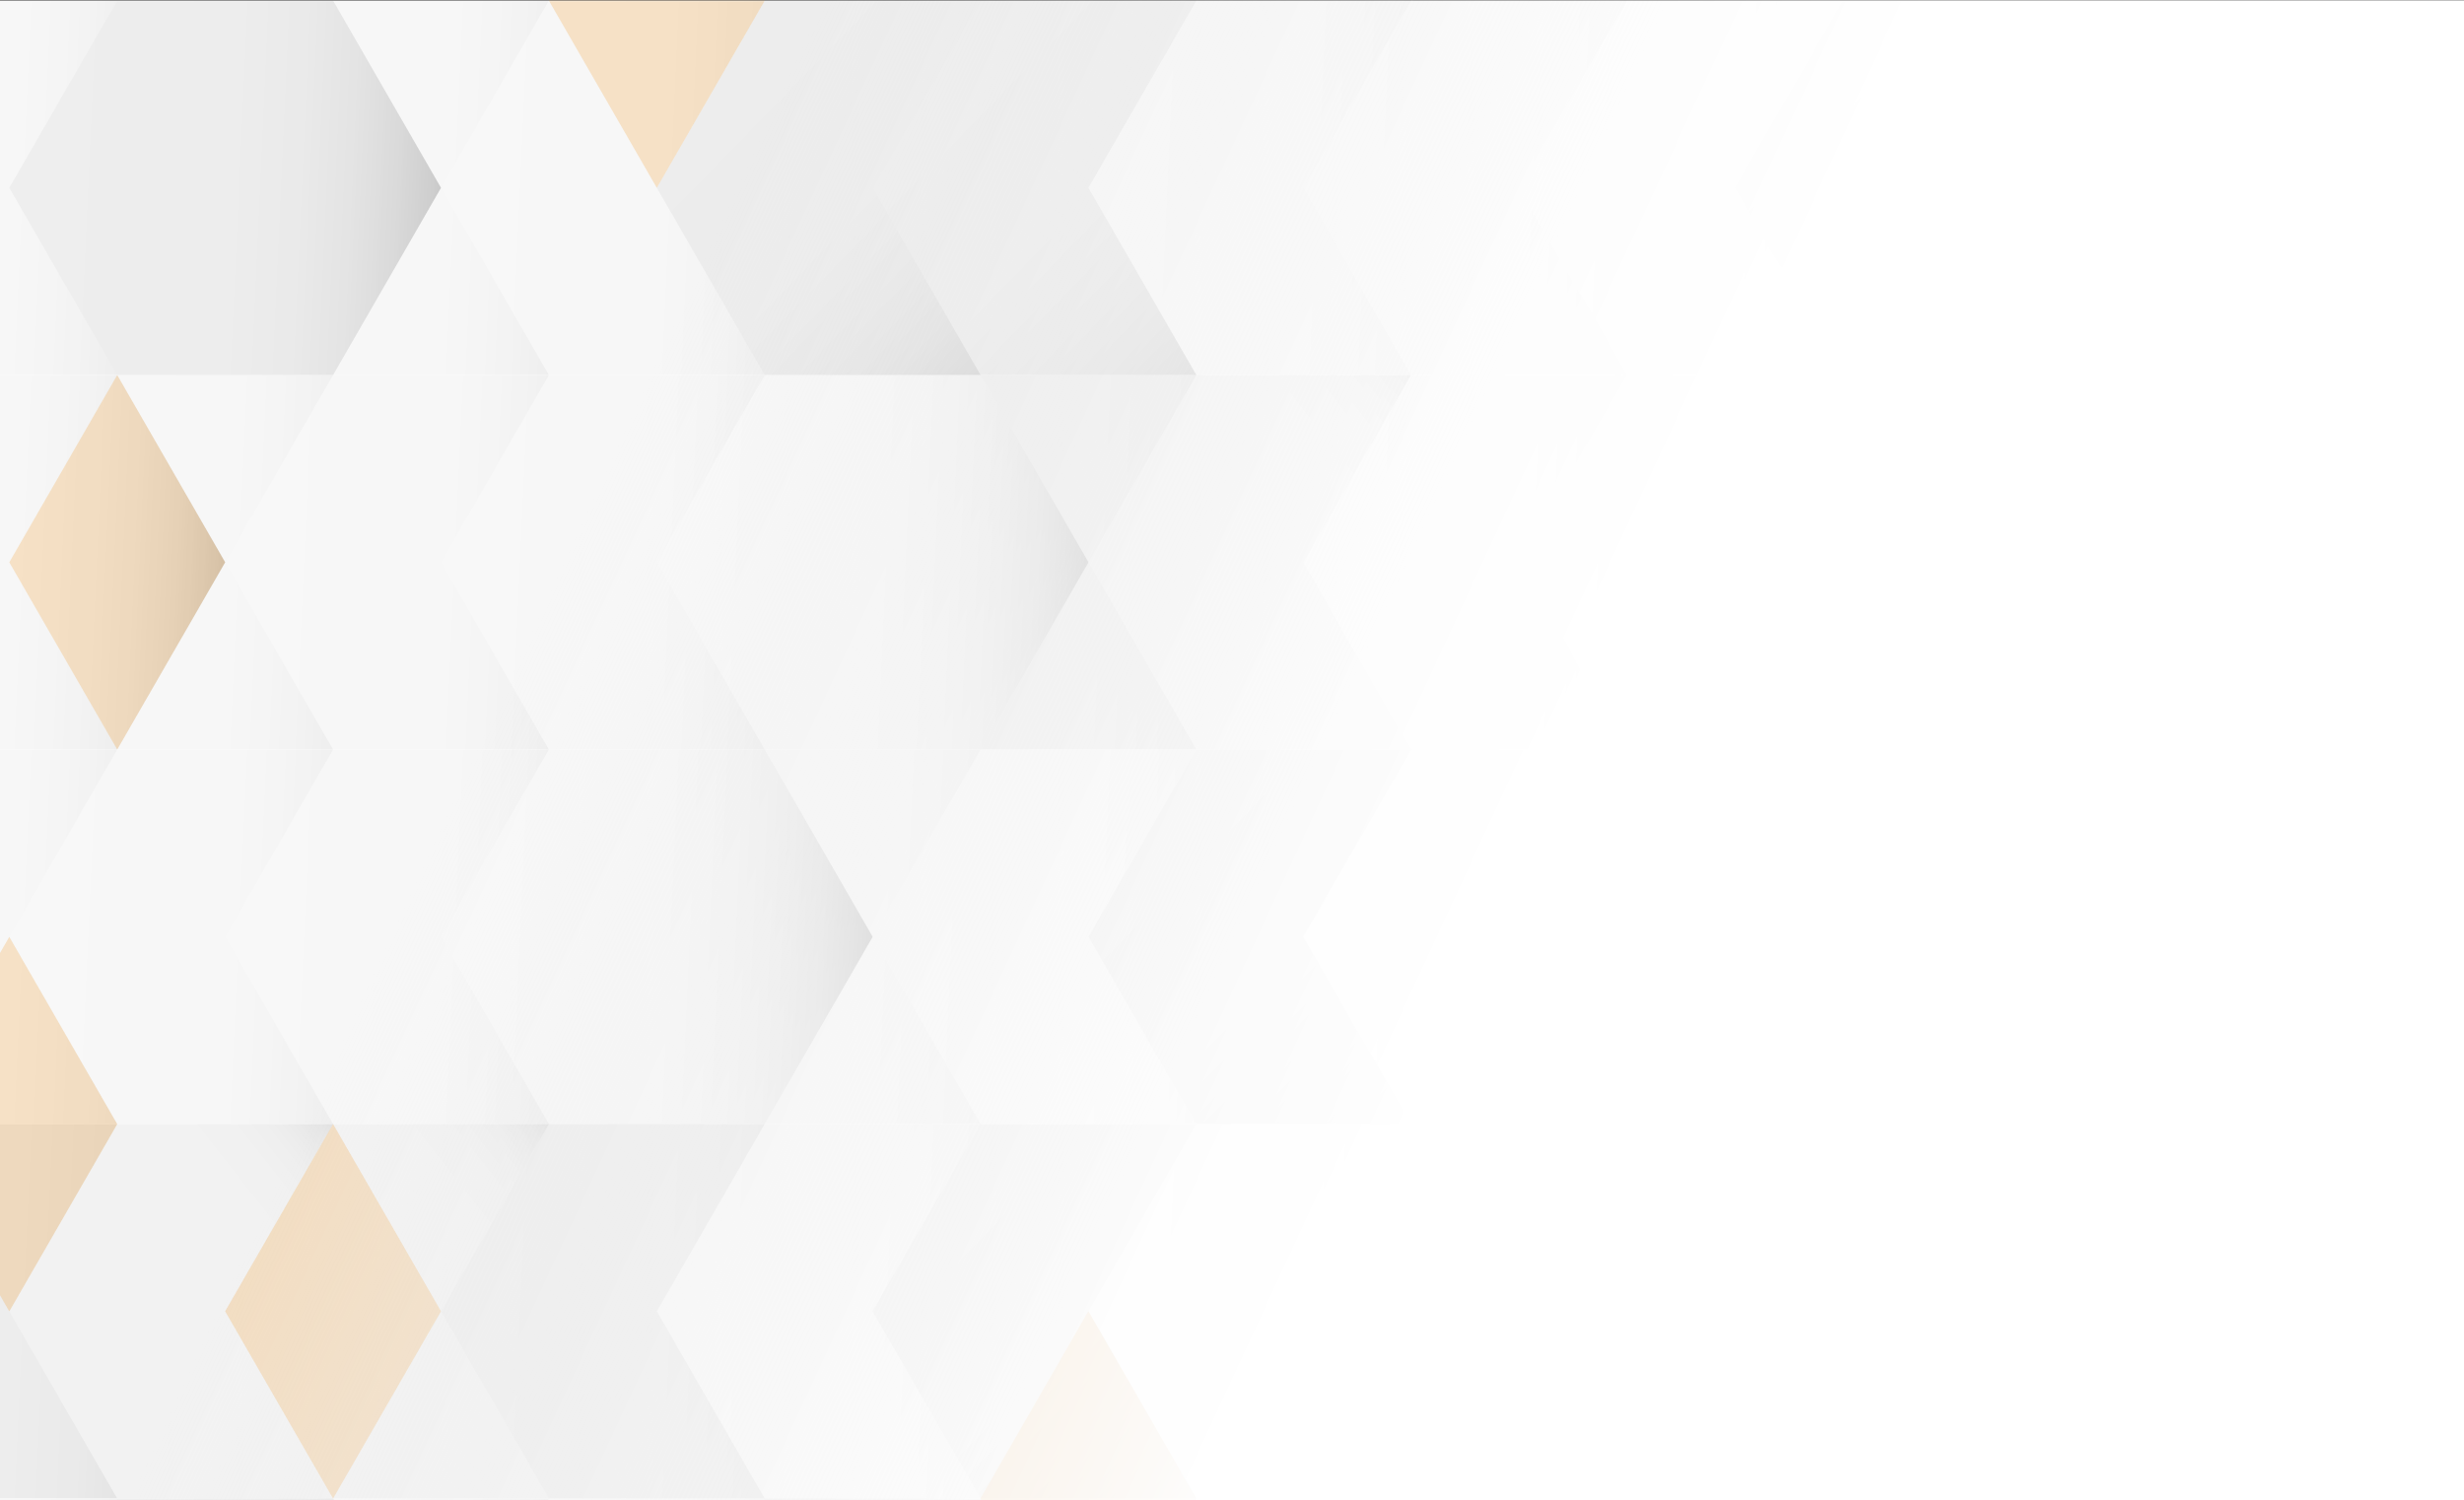 <svg width="1920" height="1169" viewBox="0 0 1920 1169" fill="none" xmlns="http://www.w3.org/2000/svg">
<rect x="0" y="0" width="1920" height="1169" fill="#333333" stroke="none"/>
<g clip-path="url(#clip0_587_4748)">
<path d="M2066.83 0.45L-11.168 0.45L-11.168 1169.45L2066.83 1169.45V0.45Z" fill="white"/>
<g opacity="0.55">
<mask id="mask0_587_4748" style="mask-type:luminance" maskUnits="userSpaceOnUse" x="-12" y="0" width="2079" height="1170">
<path d="M2066.83 0.45L-11.168 0.45L-11.168 1169.45L2066.83 1169.45V0.45Z" fill="white"/>
</mask>
<g mask="url(#mask0_587_4748)">
<path style="mix-blend-mode:multiply" d="M764.082 584.084H932.261L1016.37 438.176L932.261 292.267H764.082L679.992 438.176L764.082 584.084Z" fill="url(#paint0_linear_587_4748)"/>
<path style="mix-blend-mode:multiply" d="M259.542 292.267H427.722L511.812 146.359L427.722 0.45L259.542 0.45L175.435 146.359L259.542 292.267Z" fill="url(#paint1_linear_587_4748)"/>
<path d="M427.722 292.267H595.902L679.991 146.359L595.902 0.45L427.722 0.45L343.632 146.359L427.722 292.267Z" fill="url(#paint2_linear_587_4748)"/>
<path style="mix-blend-mode:multiply" d="M-76.834 292.267H91.346L175.436 146.359L91.346 0.45L-76.834 0.45L-160.923 146.359L-76.834 292.267Z" fill="url(#paint3_linear_587_4748)"/>
<path d="M91.346 584.084H259.543L343.632 438.176L259.543 292.267H91.346L7.256 438.176L91.346 584.084Z" fill="url(#paint4_linear_587_4748)"/>
<path d="M259.542 584.085H427.722L511.812 438.176L427.722 292.268H259.542L175.435 438.176L259.542 584.085Z" fill="url(#paint5_linear_587_4748)"/>
<path style="mix-blend-mode:multiply" d="M427.722 584.085H595.902L679.991 438.176L595.902 292.268H427.722L343.632 438.176L427.722 584.085Z" fill="url(#paint6_linear_587_4748)"/>
<path d="M-76.834 584.084H91.346L175.436 438.176L91.346 292.267H-76.834L-160.923 438.176L-76.834 584.084Z" fill="url(#paint7_linear_587_4748)"/>
<path d="M595.902 584.084H764.081L848.171 438.176L764.081 292.267H595.902L511.812 438.176L595.902 584.084Z" fill="url(#paint8_linear_587_4748)"/>
<path d="M91.346 292.267H259.543L343.632 146.359L259.543 0.45L91.346 0.45L7.256 146.359L91.346 292.267Z" fill="url(#paint9_linear_587_4748)"/>
<path style="mix-blend-mode:multiply" d="M595.902 292.267H764.081L848.171 146.359L764.081 0.45L595.902 0.45L511.812 146.359L595.902 292.267Z" fill="url(#paint10_linear_587_4748)"/>
<path d="M764.082 292.267H932.261L1016.37 146.359L932.261 0.45L764.082 0.45L679.992 146.359L764.082 292.267Z" fill="url(#paint11_linear_587_4748)"/>
<path style="mix-blend-mode:multiply" d="M932.261 584.084H1100.46L1184.55 438.176L1100.46 292.267H932.261L848.172 438.176L932.261 584.084Z" fill="url(#paint12_linear_587_4748)"/>
<path d="M932.226 292.267H1100.41L1184.5 146.359L1100.41 0.45L932.226 0.45L848.136 146.359L932.226 292.267Z" fill="url(#paint13_linear_587_4748)"/>
<path d="M-76.834 1167.74H91.346L175.436 1021.83L91.346 875.919H-76.834L-160.923 1021.83L-76.834 1167.74Z" fill="url(#paint14_linear_587_4748)"/>
<path d="M-76.834 875.919H91.346L175.436 730.01L91.346 584.084H-76.834L-160.923 730.01L-76.834 875.919Z" fill="url(#paint15_linear_587_4748)"/>
<path d="M91.346 875.919H259.543L343.632 730.01L259.543 584.084H91.346L7.256 730.01L91.346 875.919Z" fill="url(#paint16_linear_587_4748)"/>
<path style="mix-blend-mode:multiply" d="M259.542 875.919H427.722L511.812 730.01L427.722 584.084H259.542L175.435 730.01L259.542 875.919Z" fill="url(#paint17_linear_587_4748)"/>
<path style="mix-blend-mode:multiply" d="M259.542 1459.55H427.722L511.812 1313.64L427.722 1167.74H259.542L175.435 1313.64L259.542 1459.55Z" fill="url(#paint18_linear_587_4748)"/>
<path d="M427.722 1459.55H595.902L679.991 1313.64L595.902 1167.74H427.722L343.632 1313.64L427.722 1459.55Z" fill="url(#paint19_linear_587_4748)"/>
<path style="mix-blend-mode:multiply" d="M91.346 1167.74H259.543L343.632 1021.83L259.543 875.919H91.346L7.256 1021.83L91.346 1167.74Z" fill="url(#paint20_linear_587_4748)"/>
<path style="mix-blend-mode:multiply" d="M595.902 875.919H764.081L848.171 730.01L764.081 584.084H595.902L511.812 730.01L595.902 875.919Z" fill="url(#paint21_linear_587_4748)"/>
<path style="mix-blend-mode:multiply" d="M-76.834 1459.55H91.346L175.436 1313.64L91.346 1167.74H-76.834L-160.923 1313.64L-76.834 1459.55Z" fill="url(#paint22_linear_587_4748)"/>
<path d="M427.722 875.919H595.902L679.991 730.01L595.902 584.084H427.722L343.632 730.01L427.722 875.919Z" fill="url(#paint23_linear_587_4748)"/>
<path d="M259.542 1167.74H427.722L511.812 1021.83L427.722 875.919H259.542L175.435 1021.83L259.542 1167.74Z" fill="url(#paint24_linear_587_4748)"/>
<path style="mix-blend-mode:multiply" d="M427.722 1167.74H595.902L679.991 1021.83L595.902 875.919H427.722L343.632 1021.83L427.722 1167.74Z" fill="url(#paint25_linear_587_4748)"/>
<path d="M595.902 1167.74H764.081L848.171 1021.83L764.081 875.919H595.902L511.812 1021.83L595.902 1167.74Z" fill="url(#paint26_linear_587_4748)"/>
<path d="M91.346 1459.55H259.543L343.632 1313.64L259.543 1167.74H91.346L7.256 1313.64L91.346 1459.55Z" fill="url(#paint27_linear_587_4748)"/>
<path style="mix-blend-mode:multiply" d="M595.902 1459.55H764.081L848.171 1313.64L764.081 1167.74H595.902L511.812 1313.64L595.902 1459.55Z" fill="url(#paint28_linear_587_4748)"/>
<path d="M1940.49 584.084H2108.67L2192.76 438.176L2108.67 292.267H1940.49L1856.38 438.176L1940.49 584.084Z" fill="url(#paint29_linear_587_4748)"/>
<path d="M1940.49 292.267H2108.67L2192.76 146.359L2108.67 0.45L1940.49 0.45L1856.38 146.359L1940.49 292.267Z" fill="url(#paint30_linear_587_4748)"/>
<path d="M1940.49 875.919H2108.67L2192.76 730.01L2108.67 584.084H1940.49L1856.38 730.01L1940.49 875.919Z" fill="url(#paint31_linear_587_4748)"/>
<path style="mix-blend-mode:multiply" d="M1940.49 1167.74H2108.67L2192.76 1021.83L2108.67 875.919H1940.49L1856.38 1021.83L1940.49 1167.74Z" fill="url(#paint32_linear_587_4748)"/>
<path d="M1940.49 1459.55H2108.67L2192.76 1313.64L2108.67 1167.74H1940.49L1856.38 1313.64L1940.49 1459.55Z" fill="url(#paint33_linear_587_4748)"/>
<path d="M764.082 1459.55H932.261L1016.37 1313.64L932.261 1167.74H764.082L679.992 1313.64L764.082 1459.55Z" fill="url(#paint34_linear_587_4748)"/>
<path d="M764.082 1167.74H932.261L1016.37 1021.83L932.261 875.919H764.082L679.992 1021.83L764.082 1167.74Z" fill="url(#paint35_linear_587_4748)"/>
<path style="mix-blend-mode:multiply" d="M764.082 875.919H932.261L1016.37 730.01L932.261 584.084H764.082L679.992 730.01L764.082 875.919Z" fill="url(#paint36_linear_587_4748)"/>
<path style="mix-blend-mode:multiply" d="M932.261 1167.74H1100.46L1184.55 1021.83L1100.46 875.919H932.261L848.172 1021.83L932.261 1167.74Z" fill="url(#paint37_linear_587_4748)"/>
<path d="M932.261 1459.55H1100.46L1184.55 1313.64L1100.46 1167.74H932.261L848.172 1313.64L932.261 1459.55Z" fill="url(#paint38_linear_587_4748)"/>
<path d="M932.261 875.919H1100.46L1184.55 730.01L1100.46 584.084H932.261L848.172 730.01L932.261 875.919Z" fill="url(#paint39_linear_587_4748)"/>
<path style="mix-blend-mode:multiply" d="M1604.11 584.084H1772.29L1856.38 438.176L1772.29 292.267H1604.11L1520.02 438.176L1604.11 584.084Z" fill="url(#paint40_linear_587_4748)"/>
<path style="mix-blend-mode:multiply" d="M1099.56 292.267H1267.74L1351.84 146.359L1267.74 0.45L1099.56 0.45L1015.47 146.359L1099.56 292.267Z" fill="url(#paint41_linear_587_4748)"/>
<path d="M1267.74 292.267H1435.93L1520.02 146.359L1435.93 0.45L1267.74 0.45L1183.65 146.359L1267.74 292.267Z" fill="url(#paint42_linear_587_4748)"/>
<path d="M1099.56 584.084H1267.74L1351.84 438.176L1267.74 292.267H1099.56L1015.47 438.176L1099.56 584.084Z" fill="url(#paint43_linear_587_4748)"/>
<path style="mix-blend-mode:multiply" d="M1267.74 584.084H1435.93L1520.02 438.176L1435.93 292.267H1267.74L1183.65 438.176L1267.74 584.084Z" fill="url(#paint44_linear_587_4748)"/>
<path d="M1435.93 584.084H1604.11L1688.2 438.176L1604.11 292.267H1435.93L1351.84 438.176L1435.93 584.084Z" fill="url(#paint45_linear_587_4748)"/>
<path style="mix-blend-mode:multiply" d="M1435.93 292.267H1604.11L1688.2 146.359L1604.11 0.45L1435.93 0.45L1351.84 146.359L1435.93 292.267Z" fill="url(#paint46_linear_587_4748)"/>
<path d="M1604.11 292.267H1772.29L1856.38 146.359L1772.29 0.45L1604.11 0.45L1520.02 146.359L1604.11 292.267Z" fill="url(#paint47_linear_587_4748)"/>
<path style="mix-blend-mode:multiply" d="M1772.29 584.084H1940.47L2024.56 438.176L1940.47 292.267H1772.29L1688.2 438.176L1772.29 584.084Z" fill="url(#paint48_linear_587_4748)"/>
<path d="M1772.26 292.267H1940.44L2024.53 146.359L1940.44 0.45L1772.26 0.45L1688.17 146.359L1772.26 292.267Z" fill="url(#paint49_linear_587_4748)"/>
<path style="mix-blend-mode:multiply" d="M1099.56 875.919H1267.74L1351.84 730.01L1267.74 584.084H1099.56L1015.47 730.01L1099.56 875.919Z" fill="url(#paint50_linear_587_4748)"/>
<path style="mix-blend-mode:multiply" d="M1099.56 1459.55H1267.74L1351.84 1313.64L1267.74 1167.74H1099.56L1015.47 1313.64L1099.56 1459.55Z" fill="url(#paint51_linear_587_4748)"/>
<path d="M1267.74 1459.55H1435.93L1520.02 1313.64L1435.93 1167.74H1267.74L1183.65 1313.64L1267.74 1459.55Z" fill="url(#paint52_linear_587_4748)"/>
<path style="mix-blend-mode:multiply" d="M1435.93 875.919H1604.11L1688.2 730.01L1604.11 584.084H1435.93L1351.84 730.01L1435.93 875.919Z" fill="url(#paint53_linear_587_4748)"/>
<path d="M1267.74 875.919H1435.93L1520.02 730.01L1435.93 584.084H1267.74L1183.65 730.01L1267.74 875.919Z" fill="url(#paint54_linear_587_4748)"/>
<path d="M1099.56 1167.74H1267.74L1351.84 1021.83L1267.74 875.919H1099.56L1015.47 1021.83L1099.56 1167.74Z" fill="url(#paint55_linear_587_4748)"/>
<path style="mix-blend-mode:multiply" d="M1267.74 1167.74H1435.93L1520.02 1021.83L1435.93 875.919H1267.74L1183.65 1021.83L1267.74 1167.74Z" fill="url(#paint56_linear_587_4748)"/>
<path d="M1435.93 1167.74H1604.11L1688.2 1021.83L1604.11 875.919H1435.93L1351.84 1021.83L1435.93 1167.74Z" fill="url(#paint57_linear_587_4748)"/>
<path style="mix-blend-mode:multiply" d="M1435.93 1459.55H1604.11L1688.2 1313.64L1604.11 1167.74H1435.93L1351.84 1313.64L1435.93 1459.55Z" fill="url(#paint58_linear_587_4748)"/>
<path d="M1604.11 1459.55H1772.29L1856.38 1313.64L1772.29 1167.74H1604.11L1520.02 1313.64L1604.11 1459.55Z" fill="url(#paint59_linear_587_4748)"/>
<path d="M1604.11 1167.74H1772.29L1856.38 1021.83L1772.29 875.919H1604.11L1520.02 1021.83L1604.11 1167.74Z" fill="url(#paint60_linear_587_4748)"/>
<path style="mix-blend-mode:multiply" d="M1604.11 875.919H1772.29L1856.38 730.01L1772.29 584.084H1604.11L1520.02 730.01L1604.11 875.919Z" fill="url(#paint61_linear_587_4748)"/>
<path style="mix-blend-mode:multiply" d="M1772.29 1167.74H1940.47L2024.56 1021.83L1940.47 875.919H1772.29L1688.2 1021.83L1772.29 1167.74Z" fill="url(#paint62_linear_587_4748)"/>
<path d="M1772.29 1459.55H1940.47L2024.56 1313.64L1940.47 1167.74H1772.29L1688.2 1313.64L1772.29 1459.55Z" fill="url(#paint63_linear_587_4748)"/>
<path d="M1772.29 875.919H1940.47L2024.56 730.01L1940.47 584.084H1772.29L1688.2 730.01L1772.29 875.919Z" fill="url(#paint64_linear_587_4748)"/>
</g>
</g>
<mask id="mask1_587_4748" style="mask-type:luminance" maskUnits="userSpaceOnUse" x="-12" y="0" width="2079" height="1170">
<path d="M2066.83 0.45L-11.168 0.45L-11.168 1169.45L2066.83 1169.45V0.45Z" fill="white"/>
</mask>
<g mask="url(#mask1_587_4748)">
<g opacity="0.8">
<path opacity="0.84" d="M1772.29 0.45H1772.26L1688.17 146.359L1772.26 292.267H1772.29L1856.38 146.359L1772.29 0.45Z" fill="#F08700" fill-opacity="0.3"/>
<path opacity="0.84" d="M511.814 -145.476H511.779L427.689 0.433L511.779 146.341H511.814L595.903 0.433L511.814 -145.476Z" fill="#F08700" fill-opacity="0.3"/>
<path opacity="0.84" d="M848.121 1021.78H848.086L763.996 1167.68L848.086 1313.61H848.121L932.21 1167.68L848.121 1021.78Z" fill="#F08700" fill-opacity="0.3"/>
<path opacity="0.84" d="M91.348 292.267L7.258 438.176L91.348 584.084L175.438 438.176L91.348 292.267Z" fill="#F08700" fill-opacity="0.3"/>
<path opacity="0.84" d="M7.24 730.097L-76.85 876.005L7.24 1021.91L91.347 876.005L7.24 730.097Z" fill="#F08700" fill-opacity="0.3"/>
<path opacity="0.84" d="M259.545 875.919L175.438 1021.83L259.545 1167.74L343.635 1021.83L259.545 875.919Z" fill="#F08700" fill-opacity="0.3"/>
<path opacity="0.84" d="M1604.11 292.267L1520.02 438.176L1604.11 584.084L1688.2 438.176L1604.11 292.267Z" fill="#F08700" fill-opacity="0.3"/>
</g>
</g>
<path d="M2066.83 0.45L-11.168 0.45L-11.168 1169.45L2066.83 1169.45V0.45Z" fill="url(#paint65_linear_587_4748)"/>
</g>
<defs>
<linearGradient id="paint0_linear_587_4748" x1="1075.14" y1="448.55" x2="667.281" y2="429.902" gradientUnits="userSpaceOnUse">
<stop stop-color="#404040"/>
<stop offset="0.01" stop-color="#454545"/>
<stop offset="0.05" stop-color="#696969"/>
<stop offset="0.11" stop-color="#898989"/>
<stop offset="0.16" stop-color="#A5A5A5"/>
<stop offset="0.23" stop-color="#BBBBBB"/>
<stop offset="0.31" stop-color="#CCCCCC"/>
<stop offset="0.4" stop-color="#D7D7D7"/>
<stop offset="0.54" stop-color="#DEDEDE"/>
<stop offset="0.91" stop-color="#E0E0E0"/>
</linearGradient>
<linearGradient id="paint1_linear_587_4748" x1="570.602" y1="156.733" x2="162.742" y2="138.084" gradientUnits="userSpaceOnUse">
<stop stop-color="#404040"/>
<stop offset="0.02" stop-color="#575757"/>
<stop offset="0.07" stop-color="#7B7B7B"/>
<stop offset="0.12" stop-color="#9B9B9B"/>
<stop offset="0.18" stop-color="#B7B7B7"/>
<stop offset="0.24" stop-color="#CDCDCD"/>
<stop offset="0.32" stop-color="#DEDEDE"/>
<stop offset="0.41" stop-color="#E9E9E9"/>
<stop offset="0.54" stop-color="#F0F0F0"/>
<stop offset="0.91" stop-color="#F2F2F2"/>
</linearGradient>
<linearGradient id="paint2_linear_587_4748" x1="738.781" y1="156.732" x2="330.922" y2="138.084" gradientUnits="userSpaceOnUse">
<stop stop-color="#404040"/>
<stop offset="0.02" stop-color="#575757"/>
<stop offset="0.07" stop-color="#7B7B7B"/>
<stop offset="0.12" stop-color="#9B9B9B"/>
<stop offset="0.18" stop-color="#B7B7B7"/>
<stop offset="0.24" stop-color="#CDCDCD"/>
<stop offset="0.32" stop-color="#DEDEDE"/>
<stop offset="0.41" stop-color="#E9E9E9"/>
<stop offset="0.54" stop-color="#F0F0F0"/>
<stop offset="0.91" stop-color="#F2F2F2"/>
</linearGradient>
<linearGradient id="paint3_linear_587_4748" x1="234.226" y1="156.732" x2="-173.634" y2="138.084" gradientUnits="userSpaceOnUse">
<stop stop-color="#404040"/>
<stop offset="0.02" stop-color="#575757"/>
<stop offset="0.07" stop-color="#7B7B7B"/>
<stop offset="0.12" stop-color="#9B9B9B"/>
<stop offset="0.18" stop-color="#B7B7B7"/>
<stop offset="0.24" stop-color="#CDCDCD"/>
<stop offset="0.32" stop-color="#DEDEDE"/>
<stop offset="0.41" stop-color="#E9E9E9"/>
<stop offset="0.54" stop-color="#F0F0F0"/>
<stop offset="0.91" stop-color="#F2F2F2"/>
</linearGradient>
<linearGradient id="paint4_linear_587_4748" x1="402.405" y1="448.55" x2="-5.455" y2="429.902" gradientUnits="userSpaceOnUse">
<stop stop-color="#404040"/>
<stop offset="0.02" stop-color="#575757"/>
<stop offset="0.07" stop-color="#7B7B7B"/>
<stop offset="0.12" stop-color="#9B9B9B"/>
<stop offset="0.18" stop-color="#B7B7B7"/>
<stop offset="0.24" stop-color="#CDCDCD"/>
<stop offset="0.32" stop-color="#DEDEDE"/>
<stop offset="0.41" stop-color="#E9E9E9"/>
<stop offset="0.54" stop-color="#F0F0F0"/>
<stop offset="0.91" stop-color="#F2F2F2"/>
</linearGradient>
<linearGradient id="paint5_linear_587_4748" x1="570.602" y1="448.55" x2="162.742" y2="429.902" gradientUnits="userSpaceOnUse">
<stop stop-color="#404040"/>
<stop offset="0.02" stop-color="#575757"/>
<stop offset="0.07" stop-color="#7B7B7B"/>
<stop offset="0.12" stop-color="#9B9B9B"/>
<stop offset="0.18" stop-color="#B7B7B7"/>
<stop offset="0.24" stop-color="#CDCDCD"/>
<stop offset="0.32" stop-color="#DEDEDE"/>
<stop offset="0.41" stop-color="#E9E9E9"/>
<stop offset="0.54" stop-color="#F0F0F0"/>
<stop offset="0.91" stop-color="#F2F2F2"/>
</linearGradient>
<linearGradient id="paint6_linear_587_4748" x1="738.781" y1="448.55" x2="330.922" y2="429.902" gradientUnits="userSpaceOnUse">
<stop stop-color="#404040"/>
<stop offset="0.02" stop-color="#575757"/>
<stop offset="0.07" stop-color="#7B7B7B"/>
<stop offset="0.12" stop-color="#9B9B9B"/>
<stop offset="0.18" stop-color="#B7B7B7"/>
<stop offset="0.24" stop-color="#CDCDCD"/>
<stop offset="0.32" stop-color="#DEDEDE"/>
<stop offset="0.41" stop-color="#E9E9E9"/>
<stop offset="0.54" stop-color="#F0F0F0"/>
<stop offset="0.91" stop-color="#F2F2F2"/>
</linearGradient>
<linearGradient id="paint7_linear_587_4748" x1="234.226" y1="448.55" x2="-173.634" y2="429.902" gradientUnits="userSpaceOnUse">
<stop stop-color="#404040"/>
<stop offset="0.02" stop-color="#575757"/>
<stop offset="0.07" stop-color="#7B7B7B"/>
<stop offset="0.12" stop-color="#9B9B9B"/>
<stop offset="0.18" stop-color="#B7B7B7"/>
<stop offset="0.24" stop-color="#CDCDCD"/>
<stop offset="0.32" stop-color="#DEDEDE"/>
<stop offset="0.41" stop-color="#E9E9E9"/>
<stop offset="0.54" stop-color="#F0F0F0"/>
<stop offset="0.91" stop-color="#F2F2F2"/>
</linearGradient>
<linearGradient id="paint8_linear_587_4748" x1="906.961" y1="448.55" x2="499.102" y2="429.902" gradientUnits="userSpaceOnUse">
<stop stop-color="#404040"/>
<stop offset="0.02" stop-color="#575757"/>
<stop offset="0.07" stop-color="#7B7B7B"/>
<stop offset="0.12" stop-color="#9B9B9B"/>
<stop offset="0.18" stop-color="#B7B7B7"/>
<stop offset="0.24" stop-color="#CDCDCD"/>
<stop offset="0.32" stop-color="#DEDEDE"/>
<stop offset="0.41" stop-color="#E9E9E9"/>
<stop offset="0.54" stop-color="#F0F0F0"/>
<stop offset="0.91" stop-color="#F2F2F2"/>
</linearGradient>
<linearGradient id="paint9_linear_587_4748" x1="402.405" y1="156.732" x2="-5.455" y2="138.084" gradientUnits="userSpaceOnUse">
<stop stop-color="#404040"/>
<stop offset="0.01" stop-color="#454545"/>
<stop offset="0.05" stop-color="#696969"/>
<stop offset="0.11" stop-color="#898989"/>
<stop offset="0.16" stop-color="#A5A5A5"/>
<stop offset="0.23" stop-color="#BBBBBB"/>
<stop offset="0.31" stop-color="#CCCCCC"/>
<stop offset="0.4" stop-color="#D7D7D7"/>
<stop offset="0.54" stop-color="#DEDEDE"/>
<stop offset="0.91" stop-color="#E0E0E0"/>
</linearGradient>
<linearGradient id="paint10_linear_587_4748" x1="873.783" y1="335.217" x2="559.314" y2="28.799" gradientUnits="userSpaceOnUse">
<stop stop-color="#404040"/>
<stop offset="0.05" stop-color="#5E5E5E"/>
<stop offset="0.11" stop-color="#808080"/>
<stop offset="0.19" stop-color="#9D9D9D"/>
<stop offset="0.27" stop-color="#B5B5B5"/>
<stop offset="0.36" stop-color="#C8C8C8"/>
<stop offset="0.47" stop-color="#D4D4D4"/>
<stop offset="0.61" stop-color="#DCDCDC"/>
<stop offset="0.92" stop-color="#DEDEDE"/>
</linearGradient>
<linearGradient id="paint11_linear_587_4748" x1="1041.96" y1="335.217" x2="727.494" y2="28.799" gradientUnits="userSpaceOnUse">
<stop stop-color="#404040"/>
<stop offset="0.05" stop-color="#5E5E5E"/>
<stop offset="0.11" stop-color="#808080"/>
<stop offset="0.19" stop-color="#9D9D9D"/>
<stop offset="0.27" stop-color="#B5B5B5"/>
<stop offset="0.36" stop-color="#C8C8C8"/>
<stop offset="0.47" stop-color="#D4D4D4"/>
<stop offset="0.61" stop-color="#DCDCDC"/>
<stop offset="0.92" stop-color="#DEDEDE"/>
</linearGradient>
<linearGradient id="paint12_linear_587_4748" x1="1192.69" y1="299.489" x2="1014.43" y2="439.664" gradientUnits="userSpaceOnUse">
<stop stop-color="#404040"/>
<stop offset="0.01" stop-color="#444444"/>
<stop offset="0.06" stop-color="#6B6B6B"/>
<stop offset="0.12" stop-color="#8C8C8C"/>
<stop offset="0.19" stop-color="#A9A9A9"/>
<stop offset="0.26" stop-color="#C0C0C0"/>
<stop offset="0.35" stop-color="#D2D2D2"/>
<stop offset="0.45" stop-color="#DFDFDF"/>
<stop offset="0.59" stop-color="#E6E6E6"/>
<stop offset="0.9" stop-color="#E8E8E8"/>
</linearGradient>
<linearGradient id="paint13_linear_587_4748" x1="1243.29" y1="156.732" x2="835.426" y2="138.084" gradientUnits="userSpaceOnUse">
<stop stop-color="#404040"/>
<stop offset="0.02" stop-color="#575757"/>
<stop offset="0.07" stop-color="#7B7B7B"/>
<stop offset="0.12" stop-color="#9B9B9B"/>
<stop offset="0.18" stop-color="#B7B7B7"/>
<stop offset="0.24" stop-color="#CDCDCD"/>
<stop offset="0.32" stop-color="#DEDEDE"/>
<stop offset="0.41" stop-color="#E9E9E9"/>
<stop offset="0.54" stop-color="#F0F0F0"/>
<stop offset="0.91" stop-color="#F2F2F2"/>
</linearGradient>
<linearGradient id="paint14_linear_587_4748" x1="234.226" y1="1032.2" x2="-173.634" y2="1013.55" gradientUnits="userSpaceOnUse">
<stop stop-color="#404040"/>
<stop offset="0.01" stop-color="#454545"/>
<stop offset="0.05" stop-color="#696969"/>
<stop offset="0.11" stop-color="#898989"/>
<stop offset="0.16" stop-color="#A5A5A5"/>
<stop offset="0.23" stop-color="#BBBBBB"/>
<stop offset="0.31" stop-color="#CCCCCC"/>
<stop offset="0.4" stop-color="#D7D7D7"/>
<stop offset="0.54" stop-color="#DEDEDE"/>
<stop offset="0.91" stop-color="#E0E0E0"/>
</linearGradient>
<linearGradient id="paint15_linear_587_4748" x1="234.226" y1="740.384" x2="-173.634" y2="721.719" gradientUnits="userSpaceOnUse">
<stop stop-color="#404040"/>
<stop offset="0.02" stop-color="#575757"/>
<stop offset="0.07" stop-color="#7B7B7B"/>
<stop offset="0.12" stop-color="#9B9B9B"/>
<stop offset="0.18" stop-color="#B7B7B7"/>
<stop offset="0.24" stop-color="#CDCDCD"/>
<stop offset="0.32" stop-color="#DEDEDE"/>
<stop offset="0.41" stop-color="#E9E9E9"/>
<stop offset="0.54" stop-color="#F0F0F0"/>
<stop offset="0.91" stop-color="#F2F2F2"/>
</linearGradient>
<linearGradient id="paint16_linear_587_4748" x1="402.405" y1="740.384" x2="-5.455" y2="721.719" gradientUnits="userSpaceOnUse">
<stop stop-color="#404040"/>
<stop offset="0.02" stop-color="#575757"/>
<stop offset="0.07" stop-color="#7B7B7B"/>
<stop offset="0.12" stop-color="#9B9B9B"/>
<stop offset="0.18" stop-color="#B7B7B7"/>
<stop offset="0.24" stop-color="#CDCDCD"/>
<stop offset="0.32" stop-color="#DEDEDE"/>
<stop offset="0.41" stop-color="#E9E9E9"/>
<stop offset="0.54" stop-color="#F0F0F0"/>
<stop offset="0.91" stop-color="#F2F2F2"/>
</linearGradient>
<linearGradient id="paint17_linear_587_4748" x1="570.602" y1="740.384" x2="162.742" y2="721.719" gradientUnits="userSpaceOnUse">
<stop stop-color="#404040"/>
<stop offset="0.02" stop-color="#575757"/>
<stop offset="0.07" stop-color="#7B7B7B"/>
<stop offset="0.12" stop-color="#9B9B9B"/>
<stop offset="0.18" stop-color="#B7B7B7"/>
<stop offset="0.24" stop-color="#CDCDCD"/>
<stop offset="0.32" stop-color="#DEDEDE"/>
<stop offset="0.41" stop-color="#E9E9E9"/>
<stop offset="0.54" stop-color="#F0F0F0"/>
<stop offset="0.91" stop-color="#F2F2F2"/>
</linearGradient>
<linearGradient id="paint18_linear_587_4748" x1="570.602" y1="1324.02" x2="162.742" y2="1305.37" gradientUnits="userSpaceOnUse">
<stop stop-color="#404040"/>
<stop offset="0.02" stop-color="#575757"/>
<stop offset="0.07" stop-color="#7B7B7B"/>
<stop offset="0.12" stop-color="#9B9B9B"/>
<stop offset="0.18" stop-color="#B7B7B7"/>
<stop offset="0.24" stop-color="#CDCDCD"/>
<stop offset="0.32" stop-color="#DEDEDE"/>
<stop offset="0.41" stop-color="#E9E9E9"/>
<stop offset="0.54" stop-color="#F0F0F0"/>
<stop offset="0.91" stop-color="#F2F2F2"/>
</linearGradient>
<linearGradient id="paint19_linear_587_4748" x1="738.781" y1="1324.02" x2="330.922" y2="1305.37" gradientUnits="userSpaceOnUse">
<stop stop-color="#404040"/>
<stop offset="0.02" stop-color="#575757"/>
<stop offset="0.07" stop-color="#7B7B7B"/>
<stop offset="0.12" stop-color="#9B9B9B"/>
<stop offset="0.18" stop-color="#B7B7B7"/>
<stop offset="0.24" stop-color="#CDCDCD"/>
<stop offset="0.32" stop-color="#DEDEDE"/>
<stop offset="0.41" stop-color="#E9E9E9"/>
<stop offset="0.54" stop-color="#F0F0F0"/>
<stop offset="0.91" stop-color="#F2F2F2"/>
</linearGradient>
<linearGradient id="paint20_linear_587_4748" x1="351.754" y1="883.123" x2="173.516" y2="1023.3" gradientUnits="userSpaceOnUse">
<stop stop-color="#404040"/>
<stop offset="0.01" stop-color="#444444"/>
<stop offset="0.06" stop-color="#6B6B6B"/>
<stop offset="0.12" stop-color="#8C8C8C"/>
<stop offset="0.19" stop-color="#A9A9A9"/>
<stop offset="0.26" stop-color="#C0C0C0"/>
<stop offset="0.35" stop-color="#D2D2D2"/>
<stop offset="0.45" stop-color="#DFDFDF"/>
<stop offset="0.59" stop-color="#E6E6E6"/>
<stop offset="0.9" stop-color="#E8E8E8"/>
</linearGradient>
<linearGradient id="paint21_linear_587_4748" x1="906.961" y1="740.384" x2="499.102" y2="721.719" gradientUnits="userSpaceOnUse">
<stop stop-color="#404040"/>
<stop offset="0.02" stop-color="#575757"/>
<stop offset="0.07" stop-color="#7B7B7B"/>
<stop offset="0.12" stop-color="#9B9B9B"/>
<stop offset="0.18" stop-color="#B7B7B7"/>
<stop offset="0.24" stop-color="#CDCDCD"/>
<stop offset="0.32" stop-color="#DEDEDE"/>
<stop offset="0.41" stop-color="#E9E9E9"/>
<stop offset="0.54" stop-color="#F0F0F0"/>
<stop offset="0.91" stop-color="#F2F2F2"/>
</linearGradient>
<linearGradient id="paint22_linear_587_4748" x1="234.226" y1="1324.02" x2="-173.634" y2="1305.37" gradientUnits="userSpaceOnUse">
<stop stop-color="#404040"/>
<stop offset="0.02" stop-color="#575757"/>
<stop offset="0.07" stop-color="#7B7B7B"/>
<stop offset="0.12" stop-color="#9B9B9B"/>
<stop offset="0.18" stop-color="#B7B7B7"/>
<stop offset="0.24" stop-color="#CDCDCD"/>
<stop offset="0.32" stop-color="#DEDEDE"/>
<stop offset="0.41" stop-color="#E9E9E9"/>
<stop offset="0.54" stop-color="#F0F0F0"/>
<stop offset="0.91" stop-color="#F2F2F2"/>
</linearGradient>
<linearGradient id="paint23_linear_587_4748" x1="738.781" y1="740.384" x2="330.922" y2="721.719" gradientUnits="userSpaceOnUse">
<stop stop-color="#404040"/>
<stop offset="0.02" stop-color="#575757"/>
<stop offset="0.07" stop-color="#7B7B7B"/>
<stop offset="0.12" stop-color="#9B9B9B"/>
<stop offset="0.18" stop-color="#B7B7B7"/>
<stop offset="0.24" stop-color="#CDCDCD"/>
<stop offset="0.32" stop-color="#DEDEDE"/>
<stop offset="0.41" stop-color="#E9E9E9"/>
<stop offset="0.54" stop-color="#F0F0F0"/>
<stop offset="0.91" stop-color="#F2F2F2"/>
</linearGradient>
<linearGradient id="paint24_linear_587_4748" x1="519.95" y1="883.123" x2="341.695" y2="1023.3" gradientUnits="userSpaceOnUse">
<stop stop-color="#404040"/>
<stop offset="0.01" stop-color="#444444"/>
<stop offset="0.06" stop-color="#6B6B6B"/>
<stop offset="0.12" stop-color="#8C8C8C"/>
<stop offset="0.19" stop-color="#A9A9A9"/>
<stop offset="0.26" stop-color="#C0C0C0"/>
<stop offset="0.35" stop-color="#D2D2D2"/>
<stop offset="0.45" stop-color="#DFDFDF"/>
<stop offset="0.59" stop-color="#E6E6E6"/>
<stop offset="0.9" stop-color="#E8E8E8"/>
</linearGradient>
<linearGradient id="paint25_linear_587_4748" x1="738.781" y1="1032.2" x2="330.922" y2="1013.55" gradientUnits="userSpaceOnUse">
<stop stop-color="#404040"/>
<stop offset="0.01" stop-color="#454545"/>
<stop offset="0.05" stop-color="#696969"/>
<stop offset="0.11" stop-color="#898989"/>
<stop offset="0.16" stop-color="#A5A5A5"/>
<stop offset="0.23" stop-color="#BBBBBB"/>
<stop offset="0.31" stop-color="#CCCCCC"/>
<stop offset="0.4" stop-color="#D7D7D7"/>
<stop offset="0.54" stop-color="#DEDEDE"/>
<stop offset="0.91" stop-color="#E0E0E0"/>
</linearGradient>
<linearGradient id="paint26_linear_587_4748" x1="906.961" y1="1032.2" x2="499.102" y2="1013.55" gradientUnits="userSpaceOnUse">
<stop stop-color="#404040"/>
<stop offset="0.02" stop-color="#575757"/>
<stop offset="0.07" stop-color="#7B7B7B"/>
<stop offset="0.12" stop-color="#9B9B9B"/>
<stop offset="0.18" stop-color="#B7B7B7"/>
<stop offset="0.24" stop-color="#CDCDCD"/>
<stop offset="0.32" stop-color="#DEDEDE"/>
<stop offset="0.41" stop-color="#E9E9E9"/>
<stop offset="0.54" stop-color="#F0F0F0"/>
<stop offset="0.91" stop-color="#F2F2F2"/>
</linearGradient>
<linearGradient id="paint27_linear_587_4748" x1="402.405" y1="1324.02" x2="-5.455" y2="1305.37" gradientUnits="userSpaceOnUse">
<stop stop-color="#404040"/>
<stop offset="0.01" stop-color="#454545"/>
<stop offset="0.05" stop-color="#696969"/>
<stop offset="0.11" stop-color="#898989"/>
<stop offset="0.16" stop-color="#A5A5A5"/>
<stop offset="0.23" stop-color="#BBBBBB"/>
<stop offset="0.31" stop-color="#CCCCCC"/>
<stop offset="0.4" stop-color="#D7D7D7"/>
<stop offset="0.54" stop-color="#DEDEDE"/>
<stop offset="0.91" stop-color="#E0E0E0"/>
</linearGradient>
<linearGradient id="paint28_linear_587_4748" x1="873.783" y1="1502.5" x2="559.314" y2="1196.09" gradientUnits="userSpaceOnUse">
<stop stop-color="#404040"/>
<stop offset="0.05" stop-color="#5E5E5E"/>
<stop offset="0.11" stop-color="#808080"/>
<stop offset="0.19" stop-color="#9D9D9D"/>
<stop offset="0.27" stop-color="#B5B5B5"/>
<stop offset="0.36" stop-color="#C8C8C8"/>
<stop offset="0.47" stop-color="#D4D4D4"/>
<stop offset="0.61" stop-color="#DCDCDC"/>
<stop offset="0.92" stop-color="#DEDEDE"/>
</linearGradient>
<linearGradient id="paint29_linear_587_4748" x1="2251.55" y1="448.55" x2="1843.69" y2="429.902" gradientUnits="userSpaceOnUse">
<stop stop-color="#404040"/>
<stop offset="0.02" stop-color="#575757"/>
<stop offset="0.07" stop-color="#7B7B7B"/>
<stop offset="0.12" stop-color="#9B9B9B"/>
<stop offset="0.18" stop-color="#B7B7B7"/>
<stop offset="0.24" stop-color="#CDCDCD"/>
<stop offset="0.32" stop-color="#DEDEDE"/>
<stop offset="0.41" stop-color="#E9E9E9"/>
<stop offset="0.54" stop-color="#F0F0F0"/>
<stop offset="0.91" stop-color="#F2F2F2"/>
</linearGradient>
<linearGradient id="paint30_linear_587_4748" x1="2251.55" y1="156.733" x2="1843.69" y2="138.084" gradientUnits="userSpaceOnUse">
<stop stop-color="#404040"/>
<stop offset="0.01" stop-color="#454545"/>
<stop offset="0.05" stop-color="#696969"/>
<stop offset="0.11" stop-color="#898989"/>
<stop offset="0.16" stop-color="#A5A5A5"/>
<stop offset="0.23" stop-color="#BBBBBB"/>
<stop offset="0.31" stop-color="#CCCCCC"/>
<stop offset="0.4" stop-color="#D7D7D7"/>
<stop offset="0.54" stop-color="#DEDEDE"/>
<stop offset="0.91" stop-color="#E0E0E0"/>
</linearGradient>
<linearGradient id="paint31_linear_587_4748" x1="2251.55" y1="740.384" x2="1843.69" y2="721.719" gradientUnits="userSpaceOnUse">
<stop stop-color="#404040"/>
<stop offset="0.02" stop-color="#575757"/>
<stop offset="0.07" stop-color="#7B7B7B"/>
<stop offset="0.12" stop-color="#9B9B9B"/>
<stop offset="0.18" stop-color="#B7B7B7"/>
<stop offset="0.24" stop-color="#CDCDCD"/>
<stop offset="0.32" stop-color="#DEDEDE"/>
<stop offset="0.41" stop-color="#E9E9E9"/>
<stop offset="0.54" stop-color="#F0F0F0"/>
<stop offset="0.91" stop-color="#F2F2F2"/>
</linearGradient>
<linearGradient id="paint32_linear_587_4748" x1="2200.9" y1="883.123" x2="2022.64" y2="1023.3" gradientUnits="userSpaceOnUse">
<stop stop-color="#404040"/>
<stop offset="0.01" stop-color="#444444"/>
<stop offset="0.06" stop-color="#6B6B6B"/>
<stop offset="0.12" stop-color="#8C8C8C"/>
<stop offset="0.19" stop-color="#A9A9A9"/>
<stop offset="0.26" stop-color="#C0C0C0"/>
<stop offset="0.35" stop-color="#D2D2D2"/>
<stop offset="0.45" stop-color="#DFDFDF"/>
<stop offset="0.59" stop-color="#E6E6E6"/>
<stop offset="0.9" stop-color="#E8E8E8"/>
</linearGradient>
<linearGradient id="paint33_linear_587_4748" x1="2251.55" y1="1324.02" x2="1843.69" y2="1305.37" gradientUnits="userSpaceOnUse">
<stop stop-color="#404040"/>
<stop offset="0.01" stop-color="#454545"/>
<stop offset="0.05" stop-color="#696969"/>
<stop offset="0.11" stop-color="#898989"/>
<stop offset="0.16" stop-color="#A5A5A5"/>
<stop offset="0.23" stop-color="#BBBBBB"/>
<stop offset="0.31" stop-color="#CCCCCC"/>
<stop offset="0.4" stop-color="#D7D7D7"/>
<stop offset="0.54" stop-color="#DEDEDE"/>
<stop offset="0.91" stop-color="#E0E0E0"/>
</linearGradient>
<linearGradient id="paint34_linear_587_4748" x1="1041.96" y1="1502.5" x2="727.494" y2="1196.09" gradientUnits="userSpaceOnUse">
<stop stop-color="#404040"/>
<stop offset="0.05" stop-color="#5E5E5E"/>
<stop offset="0.11" stop-color="#808080"/>
<stop offset="0.19" stop-color="#9D9D9D"/>
<stop offset="0.27" stop-color="#B5B5B5"/>
<stop offset="0.36" stop-color="#C8C8C8"/>
<stop offset="0.47" stop-color="#D4D4D4"/>
<stop offset="0.61" stop-color="#DCDCDC"/>
<stop offset="0.92" stop-color="#DEDEDE"/>
</linearGradient>
<linearGradient id="paint35_linear_587_4748" x1="1041.96" y1="1210.69" x2="727.494" y2="904.268" gradientUnits="userSpaceOnUse">
<stop stop-color="#404040"/>
<stop offset="0.05" stop-color="#5E5E5E"/>
<stop offset="0.11" stop-color="#808080"/>
<stop offset="0.19" stop-color="#9D9D9D"/>
<stop offset="0.27" stop-color="#B5B5B5"/>
<stop offset="0.36" stop-color="#C8C8C8"/>
<stop offset="0.47" stop-color="#D4D4D4"/>
<stop offset="0.61" stop-color="#DCDCDC"/>
<stop offset="0.92" stop-color="#DEDEDE"/>
</linearGradient>
<linearGradient id="paint36_linear_587_4748" x1="1075.14" y1="740.384" x2="667.281" y2="721.719" gradientUnits="userSpaceOnUse">
<stop stop-color="#404040"/>
<stop offset="0.02" stop-color="#575757"/>
<stop offset="0.07" stop-color="#7B7B7B"/>
<stop offset="0.12" stop-color="#9B9B9B"/>
<stop offset="0.18" stop-color="#B7B7B7"/>
<stop offset="0.24" stop-color="#CDCDCD"/>
<stop offset="0.32" stop-color="#DEDEDE"/>
<stop offset="0.41" stop-color="#E9E9E9"/>
<stop offset="0.54" stop-color="#F0F0F0"/>
<stop offset="0.91" stop-color="#F2F2F2"/>
</linearGradient>
<linearGradient id="paint37_linear_587_4748" x1="1243.34" y1="1032.2" x2="835.461" y2="1013.55" gradientUnits="userSpaceOnUse">
<stop stop-color="#404040"/>
<stop offset="0.02" stop-color="#575757"/>
<stop offset="0.07" stop-color="#7B7B7B"/>
<stop offset="0.12" stop-color="#9B9B9B"/>
<stop offset="0.18" stop-color="#B7B7B7"/>
<stop offset="0.24" stop-color="#CDCDCD"/>
<stop offset="0.32" stop-color="#DEDEDE"/>
<stop offset="0.41" stop-color="#E9E9E9"/>
<stop offset="0.54" stop-color="#F0F0F0"/>
<stop offset="0.91" stop-color="#F2F2F2"/>
</linearGradient>
<linearGradient id="paint38_linear_587_4748" x1="1243.34" y1="1324.02" x2="835.461" y2="1305.37" gradientUnits="userSpaceOnUse">
<stop stop-color="#404040"/>
<stop offset="0.02" stop-color="#575757"/>
<stop offset="0.07" stop-color="#7B7B7B"/>
<stop offset="0.12" stop-color="#9B9B9B"/>
<stop offset="0.18" stop-color="#B7B7B7"/>
<stop offset="0.24" stop-color="#CDCDCD"/>
<stop offset="0.32" stop-color="#DEDEDE"/>
<stop offset="0.41" stop-color="#E9E9E9"/>
<stop offset="0.54" stop-color="#F0F0F0"/>
<stop offset="0.91" stop-color="#F2F2F2"/>
</linearGradient>
<linearGradient id="paint39_linear_587_4748" x1="1210.14" y1="918.869" x2="895.673" y2="612.434" gradientUnits="userSpaceOnUse">
<stop stop-color="#404040"/>
<stop offset="0.05" stop-color="#5E5E5E"/>
<stop offset="0.11" stop-color="#808080"/>
<stop offset="0.19" stop-color="#9D9D9D"/>
<stop offset="0.27" stop-color="#B5B5B5"/>
<stop offset="0.36" stop-color="#C8C8C8"/>
<stop offset="0.47" stop-color="#D4D4D4"/>
<stop offset="0.61" stop-color="#DCDCDC"/>
<stop offset="0.92" stop-color="#DEDEDE"/>
</linearGradient>
<linearGradient id="paint40_linear_587_4748" x1="1915.17" y1="448.55" x2="1507.31" y2="429.902" gradientUnits="userSpaceOnUse">
<stop stop-color="#404040"/>
<stop offset="0.01" stop-color="#454545"/>
<stop offset="0.05" stop-color="#696969"/>
<stop offset="0.11" stop-color="#898989"/>
<stop offset="0.16" stop-color="#A5A5A5"/>
<stop offset="0.23" stop-color="#BBBBBB"/>
<stop offset="0.31" stop-color="#CCCCCC"/>
<stop offset="0.4" stop-color="#D7D7D7"/>
<stop offset="0.54" stop-color="#DEDEDE"/>
<stop offset="0.91" stop-color="#E0E0E0"/>
</linearGradient>
<linearGradient id="paint41_linear_587_4748" x1="1410.62" y1="156.732" x2="1002.76" y2="138.084" gradientUnits="userSpaceOnUse">
<stop stop-color="#404040"/>
<stop offset="0.02" stop-color="#575757"/>
<stop offset="0.07" stop-color="#7B7B7B"/>
<stop offset="0.12" stop-color="#9B9B9B"/>
<stop offset="0.18" stop-color="#B7B7B7"/>
<stop offset="0.24" stop-color="#CDCDCD"/>
<stop offset="0.32" stop-color="#DEDEDE"/>
<stop offset="0.41" stop-color="#E9E9E9"/>
<stop offset="0.54" stop-color="#F0F0F0"/>
<stop offset="0.91" stop-color="#F2F2F2"/>
</linearGradient>
<linearGradient id="paint42_linear_587_4748" x1="1578.81" y1="156.732" x2="1170.94" y2="138.084" gradientUnits="userSpaceOnUse">
<stop stop-color="#404040"/>
<stop offset="0.02" stop-color="#575757"/>
<stop offset="0.07" stop-color="#7B7B7B"/>
<stop offset="0.12" stop-color="#9B9B9B"/>
<stop offset="0.18" stop-color="#B7B7B7"/>
<stop offset="0.24" stop-color="#CDCDCD"/>
<stop offset="0.32" stop-color="#DEDEDE"/>
<stop offset="0.41" stop-color="#E9E9E9"/>
<stop offset="0.54" stop-color="#F0F0F0"/>
<stop offset="0.91" stop-color="#F2F2F2"/>
</linearGradient>
<linearGradient id="paint43_linear_587_4748" x1="1410.62" y1="448.55" x2="1002.76" y2="429.902" gradientUnits="userSpaceOnUse">
<stop stop-color="#404040"/>
<stop offset="0.02" stop-color="#575757"/>
<stop offset="0.07" stop-color="#7B7B7B"/>
<stop offset="0.12" stop-color="#9B9B9B"/>
<stop offset="0.18" stop-color="#B7B7B7"/>
<stop offset="0.24" stop-color="#CDCDCD"/>
<stop offset="0.32" stop-color="#DEDEDE"/>
<stop offset="0.41" stop-color="#E9E9E9"/>
<stop offset="0.54" stop-color="#F0F0F0"/>
<stop offset="0.91" stop-color="#F2F2F2"/>
</linearGradient>
<linearGradient id="paint44_linear_587_4748" x1="1578.81" y1="448.55" x2="1170.94" y2="429.902" gradientUnits="userSpaceOnUse">
<stop stop-color="#404040"/>
<stop offset="0.02" stop-color="#575757"/>
<stop offset="0.07" stop-color="#7B7B7B"/>
<stop offset="0.12" stop-color="#9B9B9B"/>
<stop offset="0.18" stop-color="#B7B7B7"/>
<stop offset="0.24" stop-color="#CDCDCD"/>
<stop offset="0.32" stop-color="#DEDEDE"/>
<stop offset="0.41" stop-color="#E9E9E9"/>
<stop offset="0.54" stop-color="#F0F0F0"/>
<stop offset="0.91" stop-color="#F2F2F2"/>
</linearGradient>
<linearGradient id="paint45_linear_587_4748" x1="1746.99" y1="448.55" x2="1339.13" y2="429.902" gradientUnits="userSpaceOnUse">
<stop stop-color="#404040"/>
<stop offset="0.02" stop-color="#575757"/>
<stop offset="0.07" stop-color="#7B7B7B"/>
<stop offset="0.12" stop-color="#9B9B9B"/>
<stop offset="0.18" stop-color="#B7B7B7"/>
<stop offset="0.24" stop-color="#CDCDCD"/>
<stop offset="0.32" stop-color="#DEDEDE"/>
<stop offset="0.41" stop-color="#E9E9E9"/>
<stop offset="0.54" stop-color="#F0F0F0"/>
<stop offset="0.91" stop-color="#F2F2F2"/>
</linearGradient>
<linearGradient id="paint46_linear_587_4748" x1="1713.81" y1="335.217" x2="1399.34" y2="28.8" gradientUnits="userSpaceOnUse">
<stop stop-color="#404040"/>
<stop offset="0.05" stop-color="#5E5E5E"/>
<stop offset="0.11" stop-color="#808080"/>
<stop offset="0.19" stop-color="#9D9D9D"/>
<stop offset="0.27" stop-color="#B5B5B5"/>
<stop offset="0.36" stop-color="#C8C8C8"/>
<stop offset="0.47" stop-color="#D4D4D4"/>
<stop offset="0.61" stop-color="#DCDCDC"/>
<stop offset="0.92" stop-color="#DEDEDE"/>
</linearGradient>
<linearGradient id="paint47_linear_587_4748" x1="1881.99" y1="335.217" x2="1567.52" y2="28.8" gradientUnits="userSpaceOnUse">
<stop stop-color="#404040"/>
<stop offset="0.05" stop-color="#5E5E5E"/>
<stop offset="0.11" stop-color="#808080"/>
<stop offset="0.19" stop-color="#9D9D9D"/>
<stop offset="0.27" stop-color="#B5B5B5"/>
<stop offset="0.36" stop-color="#C8C8C8"/>
<stop offset="0.47" stop-color="#D4D4D4"/>
<stop offset="0.61" stop-color="#DCDCDC"/>
<stop offset="0.92" stop-color="#DEDEDE"/>
</linearGradient>
<linearGradient id="paint48_linear_587_4748" x1="2032.7" y1="299.489" x2="1854.46" y2="439.664" gradientUnits="userSpaceOnUse">
<stop stop-color="#404040"/>
<stop offset="0.01" stop-color="#444444"/>
<stop offset="0.06" stop-color="#6B6B6B"/>
<stop offset="0.12" stop-color="#8C8C8C"/>
<stop offset="0.19" stop-color="#A9A9A9"/>
<stop offset="0.26" stop-color="#C0C0C0"/>
<stop offset="0.35" stop-color="#D2D2D2"/>
<stop offset="0.45" stop-color="#DFDFDF"/>
<stop offset="0.59" stop-color="#E6E6E6"/>
<stop offset="0.9" stop-color="#E8E8E8"/>
</linearGradient>
<linearGradient id="paint49_linear_587_4748" x1="2083.32" y1="156.732" x2="1675.46" y2="138.084" gradientUnits="userSpaceOnUse">
<stop stop-color="#404040"/>
<stop offset="0.02" stop-color="#575757"/>
<stop offset="0.07" stop-color="#7B7B7B"/>
<stop offset="0.12" stop-color="#9B9B9B"/>
<stop offset="0.18" stop-color="#B7B7B7"/>
<stop offset="0.24" stop-color="#CDCDCD"/>
<stop offset="0.32" stop-color="#DEDEDE"/>
<stop offset="0.41" stop-color="#E9E9E9"/>
<stop offset="0.54" stop-color="#F0F0F0"/>
<stop offset="0.91" stop-color="#F2F2F2"/>
</linearGradient>
<linearGradient id="paint50_linear_587_4748" x1="1410.62" y1="740.384" x2="1002.76" y2="721.719" gradientUnits="userSpaceOnUse">
<stop stop-color="#404040"/>
<stop offset="0.02" stop-color="#575757"/>
<stop offset="0.07" stop-color="#7B7B7B"/>
<stop offset="0.12" stop-color="#9B9B9B"/>
<stop offset="0.18" stop-color="#B7B7B7"/>
<stop offset="0.24" stop-color="#CDCDCD"/>
<stop offset="0.32" stop-color="#DEDEDE"/>
<stop offset="0.41" stop-color="#E9E9E9"/>
<stop offset="0.54" stop-color="#F0F0F0"/>
<stop offset="0.91" stop-color="#F2F2F2"/>
</linearGradient>
<linearGradient id="paint51_linear_587_4748" x1="1410.62" y1="1324.02" x2="1002.76" y2="1305.37" gradientUnits="userSpaceOnUse">
<stop stop-color="#404040"/>
<stop offset="0.02" stop-color="#575757"/>
<stop offset="0.07" stop-color="#7B7B7B"/>
<stop offset="0.12" stop-color="#9B9B9B"/>
<stop offset="0.18" stop-color="#B7B7B7"/>
<stop offset="0.24" stop-color="#CDCDCD"/>
<stop offset="0.32" stop-color="#DEDEDE"/>
<stop offset="0.41" stop-color="#E9E9E9"/>
<stop offset="0.54" stop-color="#F0F0F0"/>
<stop offset="0.91" stop-color="#F2F2F2"/>
</linearGradient>
<linearGradient id="paint52_linear_587_4748" x1="1578.81" y1="1324.02" x2="1170.94" y2="1305.37" gradientUnits="userSpaceOnUse">
<stop stop-color="#404040"/>
<stop offset="0.02" stop-color="#575757"/>
<stop offset="0.07" stop-color="#7B7B7B"/>
<stop offset="0.12" stop-color="#9B9B9B"/>
<stop offset="0.18" stop-color="#B7B7B7"/>
<stop offset="0.24" stop-color="#CDCDCD"/>
<stop offset="0.32" stop-color="#DEDEDE"/>
<stop offset="0.41" stop-color="#E9E9E9"/>
<stop offset="0.54" stop-color="#F0F0F0"/>
<stop offset="0.91" stop-color="#F2F2F2"/>
</linearGradient>
<linearGradient id="paint53_linear_587_4748" x1="1746.99" y1="740.384" x2="1339.13" y2="721.719" gradientUnits="userSpaceOnUse">
<stop stop-color="#404040"/>
<stop offset="0.02" stop-color="#575757"/>
<stop offset="0.07" stop-color="#7B7B7B"/>
<stop offset="0.12" stop-color="#9B9B9B"/>
<stop offset="0.18" stop-color="#B7B7B7"/>
<stop offset="0.24" stop-color="#CDCDCD"/>
<stop offset="0.32" stop-color="#DEDEDE"/>
<stop offset="0.41" stop-color="#E9E9E9"/>
<stop offset="0.54" stop-color="#F0F0F0"/>
<stop offset="0.91" stop-color="#F2F2F2"/>
</linearGradient>
<linearGradient id="paint54_linear_587_4748" x1="1578.81" y1="740.384" x2="1170.94" y2="721.719" gradientUnits="userSpaceOnUse">
<stop stop-color="#404040"/>
<stop offset="0.02" stop-color="#575757"/>
<stop offset="0.07" stop-color="#7B7B7B"/>
<stop offset="0.12" stop-color="#9B9B9B"/>
<stop offset="0.18" stop-color="#B7B7B7"/>
<stop offset="0.24" stop-color="#CDCDCD"/>
<stop offset="0.32" stop-color="#DEDEDE"/>
<stop offset="0.41" stop-color="#E9E9E9"/>
<stop offset="0.54" stop-color="#F0F0F0"/>
<stop offset="0.91" stop-color="#F2F2F2"/>
</linearGradient>
<linearGradient id="paint55_linear_587_4748" x1="1359.97" y1="883.123" x2="1181.73" y2="1023.3" gradientUnits="userSpaceOnUse">
<stop stop-color="#404040"/>
<stop offset="0.01" stop-color="#444444"/>
<stop offset="0.06" stop-color="#6B6B6B"/>
<stop offset="0.12" stop-color="#8C8C8C"/>
<stop offset="0.19" stop-color="#A9A9A9"/>
<stop offset="0.26" stop-color="#C0C0C0"/>
<stop offset="0.35" stop-color="#D2D2D2"/>
<stop offset="0.45" stop-color="#DFDFDF"/>
<stop offset="0.59" stop-color="#E6E6E6"/>
<stop offset="0.9" stop-color="#E8E8E8"/>
</linearGradient>
<linearGradient id="paint56_linear_587_4748" x1="1578.81" y1="1032.2" x2="1170.94" y2="1013.55" gradientUnits="userSpaceOnUse">
<stop stop-color="#404040"/>
<stop offset="0.01" stop-color="#454545"/>
<stop offset="0.05" stop-color="#696969"/>
<stop offset="0.11" stop-color="#898989"/>
<stop offset="0.16" stop-color="#A5A5A5"/>
<stop offset="0.23" stop-color="#BBBBBB"/>
<stop offset="0.31" stop-color="#CCCCCC"/>
<stop offset="0.4" stop-color="#D7D7D7"/>
<stop offset="0.54" stop-color="#DEDEDE"/>
<stop offset="0.91" stop-color="#E0E0E0"/>
</linearGradient>
<linearGradient id="paint57_linear_587_4748" x1="1746.99" y1="1032.2" x2="1339.13" y2="1013.55" gradientUnits="userSpaceOnUse">
<stop stop-color="#404040"/>
<stop offset="0.02" stop-color="#575757"/>
<stop offset="0.07" stop-color="#7B7B7B"/>
<stop offset="0.12" stop-color="#9B9B9B"/>
<stop offset="0.18" stop-color="#B7B7B7"/>
<stop offset="0.24" stop-color="#CDCDCD"/>
<stop offset="0.32" stop-color="#DEDEDE"/>
<stop offset="0.41" stop-color="#E9E9E9"/>
<stop offset="0.54" stop-color="#F0F0F0"/>
<stop offset="0.91" stop-color="#F2F2F2"/>
</linearGradient>
<linearGradient id="paint58_linear_587_4748" x1="1713.81" y1="1502.5" x2="1399.34" y2="1196.09" gradientUnits="userSpaceOnUse">
<stop stop-color="#404040"/>
<stop offset="0.05" stop-color="#5E5E5E"/>
<stop offset="0.11" stop-color="#808080"/>
<stop offset="0.19" stop-color="#9D9D9D"/>
<stop offset="0.27" stop-color="#B5B5B5"/>
<stop offset="0.36" stop-color="#C8C8C8"/>
<stop offset="0.47" stop-color="#D4D4D4"/>
<stop offset="0.61" stop-color="#DCDCDC"/>
<stop offset="0.92" stop-color="#DEDEDE"/>
</linearGradient>
<linearGradient id="paint59_linear_587_4748" x1="1881.99" y1="1502.5" x2="1567.52" y2="1196.09" gradientUnits="userSpaceOnUse">
<stop stop-color="#404040"/>
<stop offset="0.05" stop-color="#5E5E5E"/>
<stop offset="0.11" stop-color="#808080"/>
<stop offset="0.19" stop-color="#9D9D9D"/>
<stop offset="0.27" stop-color="#B5B5B5"/>
<stop offset="0.36" stop-color="#C8C8C8"/>
<stop offset="0.47" stop-color="#D4D4D4"/>
<stop offset="0.61" stop-color="#DCDCDC"/>
<stop offset="0.92" stop-color="#DEDEDE"/>
</linearGradient>
<linearGradient id="paint60_linear_587_4748" x1="1881.99" y1="1210.69" x2="1567.52" y2="904.268" gradientUnits="userSpaceOnUse">
<stop stop-color="#404040"/>
<stop offset="0.05" stop-color="#5E5E5E"/>
<stop offset="0.11" stop-color="#808080"/>
<stop offset="0.19" stop-color="#9D9D9D"/>
<stop offset="0.27" stop-color="#B5B5B5"/>
<stop offset="0.36" stop-color="#C8C8C8"/>
<stop offset="0.47" stop-color="#D4D4D4"/>
<stop offset="0.61" stop-color="#DCDCDC"/>
<stop offset="0.92" stop-color="#DEDEDE"/>
</linearGradient>
<linearGradient id="paint61_linear_587_4748" x1="1915.17" y1="740.384" x2="1507.31" y2="721.719" gradientUnits="userSpaceOnUse">
<stop stop-color="#404040"/>
<stop offset="0.02" stop-color="#575757"/>
<stop offset="0.07" stop-color="#7B7B7B"/>
<stop offset="0.12" stop-color="#9B9B9B"/>
<stop offset="0.18" stop-color="#B7B7B7"/>
<stop offset="0.24" stop-color="#CDCDCD"/>
<stop offset="0.32" stop-color="#DEDEDE"/>
<stop offset="0.41" stop-color="#E9E9E9"/>
<stop offset="0.54" stop-color="#F0F0F0"/>
<stop offset="0.91" stop-color="#F2F2F2"/>
</linearGradient>
<linearGradient id="paint62_linear_587_4748" x1="2083.35" y1="1032.2" x2="1675.49" y2="1013.55" gradientUnits="userSpaceOnUse">
<stop stop-color="#404040"/>
<stop offset="0.02" stop-color="#575757"/>
<stop offset="0.07" stop-color="#7B7B7B"/>
<stop offset="0.12" stop-color="#9B9B9B"/>
<stop offset="0.18" stop-color="#B7B7B7"/>
<stop offset="0.24" stop-color="#CDCDCD"/>
<stop offset="0.32" stop-color="#DEDEDE"/>
<stop offset="0.41" stop-color="#E9E9E9"/>
<stop offset="0.54" stop-color="#F0F0F0"/>
<stop offset="0.91" stop-color="#F2F2F2"/>
</linearGradient>
<linearGradient id="paint63_linear_587_4748" x1="2083.35" y1="1324.02" x2="1675.49" y2="1305.37" gradientUnits="userSpaceOnUse">
<stop stop-color="#404040"/>
<stop offset="0.02" stop-color="#575757"/>
<stop offset="0.07" stop-color="#7B7B7B"/>
<stop offset="0.12" stop-color="#9B9B9B"/>
<stop offset="0.18" stop-color="#B7B7B7"/>
<stop offset="0.24" stop-color="#CDCDCD"/>
<stop offset="0.32" stop-color="#DEDEDE"/>
<stop offset="0.41" stop-color="#E9E9E9"/>
<stop offset="0.54" stop-color="#F0F0F0"/>
<stop offset="0.91" stop-color="#F2F2F2"/>
</linearGradient>
<linearGradient id="paint64_linear_587_4748" x1="2050.17" y1="918.869" x2="1735.7" y2="612.434" gradientUnits="userSpaceOnUse">
<stop stop-color="#404040"/>
<stop offset="0.05" stop-color="#5E5E5E"/>
<stop offset="0.11" stop-color="#808080"/>
<stop offset="0.19" stop-color="#9D9D9D"/>
<stop offset="0.27" stop-color="#B5B5B5"/>
<stop offset="0.36" stop-color="#C8C8C8"/>
<stop offset="0.47" stop-color="#D4D4D4"/>
<stop offset="0.61" stop-color="#DCDCDC"/>
<stop offset="0.92" stop-color="#DEDEDE"/>
</linearGradient>
<linearGradient id="paint65_linear_587_4748" x1="215.317" y1="208.827" x2="1910.04" y2="993.165" gradientUnits="userSpaceOnUse">
<stop offset="0.16" stop-color="#F2F2F2" stop-opacity="0"/>
<stop offset="0.25" stop-color="#F0F0F0" stop-opacity="0.24"/>
<stop offset="0.48" stop-color="white" stop-opacity="0.74"/>
<stop offset="0.58" stop-color="white"/>
</linearGradient>
<clipPath id="clip0_587_4748">
<rect width="2078" height="1169" fill="white" transform="translate(-12)"/>
</clipPath>
</defs>
</svg>
